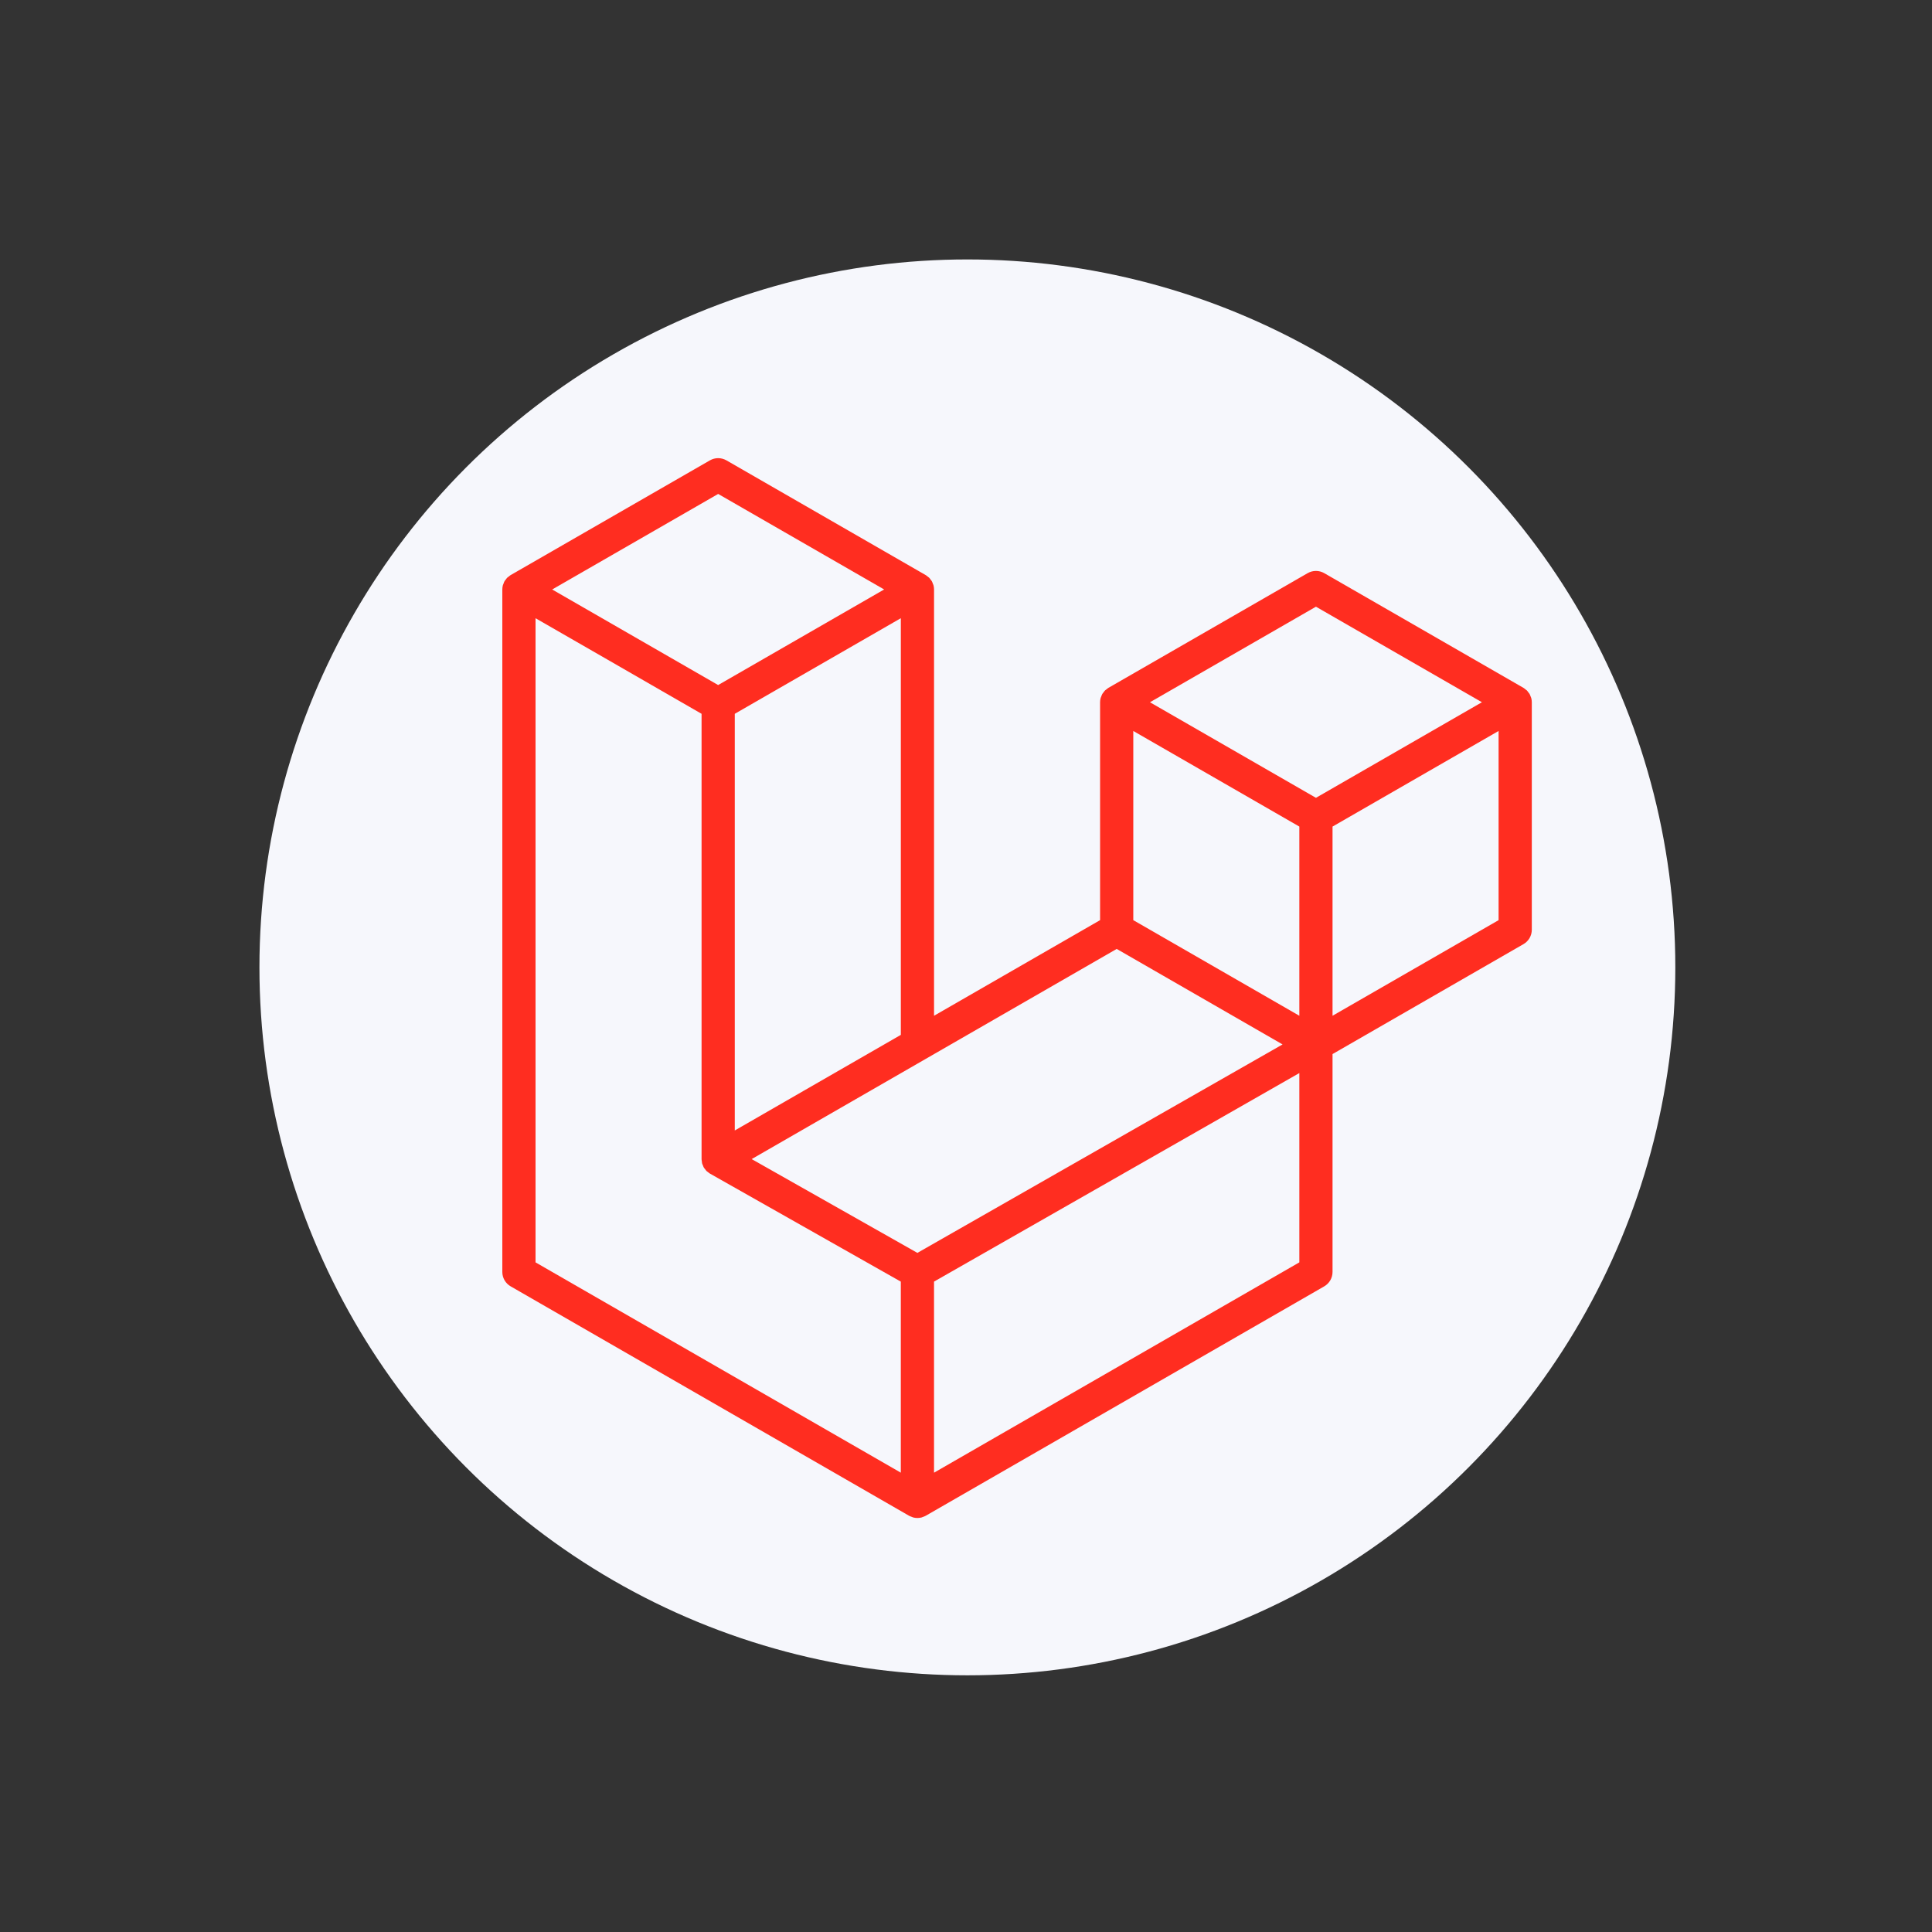 <?xml version="1.0" encoding="UTF-8"?>
<svg width="700px" height="700px" viewBox="0 0 700 700" version="1.1" xmlns="http://www.w3.org/2000/svg" xmlns:xlink="http://www.w3.org/1999/xlink">
    <rect x="0" y="0" width="700" height="700" fill="#333333" stroke="none"/>
    <title>Oval</title>
    <g id="Page-1" stroke="none" stroke-width="1" fill="none" fill-rule="evenodd">
        <circle id="Oval" fill="#F6F7FC" fill-rule="nonzero" cx="350.5" cy="350.5" r="256.5"></circle>
        <g id="laravel" transform="translate(182, 166)" fill="#FF2D20" fill-rule="nonzero">
            <path d="M372.79,86.871 C372.928,87.383 373,87.911 373,88.441 L373,170.865 C373,173.019 371.848,175.008 369.98,176.079 L300.802,215.909 L300.802,294.855 C300.802,297.004 299.661,298.987 297.798,300.069 L153.395,383.2 C153.064,383.387 152.704,383.508 152.343,383.635 C152.208,383.68 152.08,383.763 151.937,383.801 C150.928,384.066 149.867,384.066 148.857,383.801 C148.692,383.756 148.542,383.665 148.384,383.605 C148.054,383.485 147.708,383.38 147.393,383.2 L3.02,300.069 C1.153,298.996 0,297.008 0,294.855 L0,47.582 C0,47.041 0.075,46.515 0.21,46.004 C0.255,45.831 0.361,45.674 0.421,45.501 C0.533,45.185 0.639,44.862 0.804,44.569 C0.916,44.374 1.082,44.216 1.217,44.036 C1.39,43.796 1.547,43.548 1.75,43.337 C1.923,43.165 2.148,43.037 2.344,42.887 C2.562,42.706 2.757,42.511 3.005,42.368 L3.012,42.368 L75.202,0.803 C77.063,-0.268 79.352,-0.268 81.212,0.803 L153.402,42.368 L153.417,42.368 C153.658,42.518 153.86,42.706 154.078,42.879 C154.274,43.029 154.491,43.165 154.664,43.33 C154.875,43.548 155.025,43.796 155.205,44.036 C155.333,44.216 155.506,44.374 155.611,44.569 C155.784,44.87 155.881,45.185 156.001,45.501 C156.061,45.674 156.167,45.831 156.212,46.012 C156.35,46.524 156.421,47.051 156.422,47.582 L156.422,202.026 L216.578,167.387 L216.578,88.433 C216.578,87.908 216.653,87.374 216.788,86.871 C216.841,86.691 216.939,86.533 216.999,86.36 C217.119,86.045 217.224,85.721 217.389,85.429 C217.502,85.233 217.667,85.075 217.795,84.895 C217.975,84.655 218.125,84.407 218.336,84.196 C218.509,84.024 218.726,83.896 218.922,83.746 C219.147,83.565 219.342,83.37 219.583,83.227 L219.59,83.227 L291.788,41.662 C293.648,40.59 295.938,40.59 297.798,41.662 L369.988,83.227 C370.243,83.378 370.438,83.565 370.664,83.738 C370.852,83.888 371.069,84.024 371.242,84.189 C371.453,84.407 371.603,84.655 371.783,84.895 C371.918,85.075 372.084,85.233 372.189,85.429 C372.361,85.721 372.459,86.045 372.579,86.36 C372.647,86.533 372.745,86.691 372.79,86.871 L372.79,86.871 Z M360.966,167.387 L360.966,98.845 L335.703,113.389 L300.802,133.484 L300.802,202.026 L360.973,167.387 L360.966,167.387 Z M288.776,291.377 L288.776,222.79 L254.446,242.397 L156.415,298.349 L156.415,367.582 L288.776,291.377 Z M12.034,57.986 L12.034,291.377 L144.38,367.574 L144.38,298.356 L75.24,259.225 L75.217,259.21 L75.187,259.195 C74.955,259.059 74.759,258.864 74.541,258.699 C74.354,258.549 74.136,258.428 73.97,258.263 L73.955,258.241 C73.76,258.053 73.625,257.82 73.46,257.61 C73.309,257.407 73.129,257.234 73.009,257.024 L73.001,257.001 C72.866,256.776 72.784,256.505 72.686,256.25 C72.588,256.025 72.461,255.814 72.4,255.574 L72.4,255.566 C72.325,255.281 72.31,254.98 72.28,254.687 C72.25,254.462 72.19,254.237 72.19,254.011 L72.19,92.625 L37.297,72.522 L12.034,57.994 L12.034,57.986 Z M78.215,12.958 L18.066,47.582 L78.2,82.206 L138.341,47.574 L78.2,12.958 L78.215,12.958 Z M109.495,229.04 L144.388,208.953 L144.388,57.986 L119.125,72.53 L84.224,92.625 L84.224,243.592 L109.495,229.04 Z M294.793,53.817 L234.652,88.441 L294.793,123.065 L354.926,88.433 L294.793,53.817 Z M288.776,133.484 L253.875,113.389 L228.612,98.845 L228.612,167.387 L263.505,187.475 L288.776,202.026 L288.776,133.484 Z M150.39,287.944 L238.603,237.582 L282.698,212.416 L222.603,177.814 L153.41,217.652 L90.347,253.959 L150.39,287.944 Z" id="Shape"></path>
        </g>
    </g>
</svg>